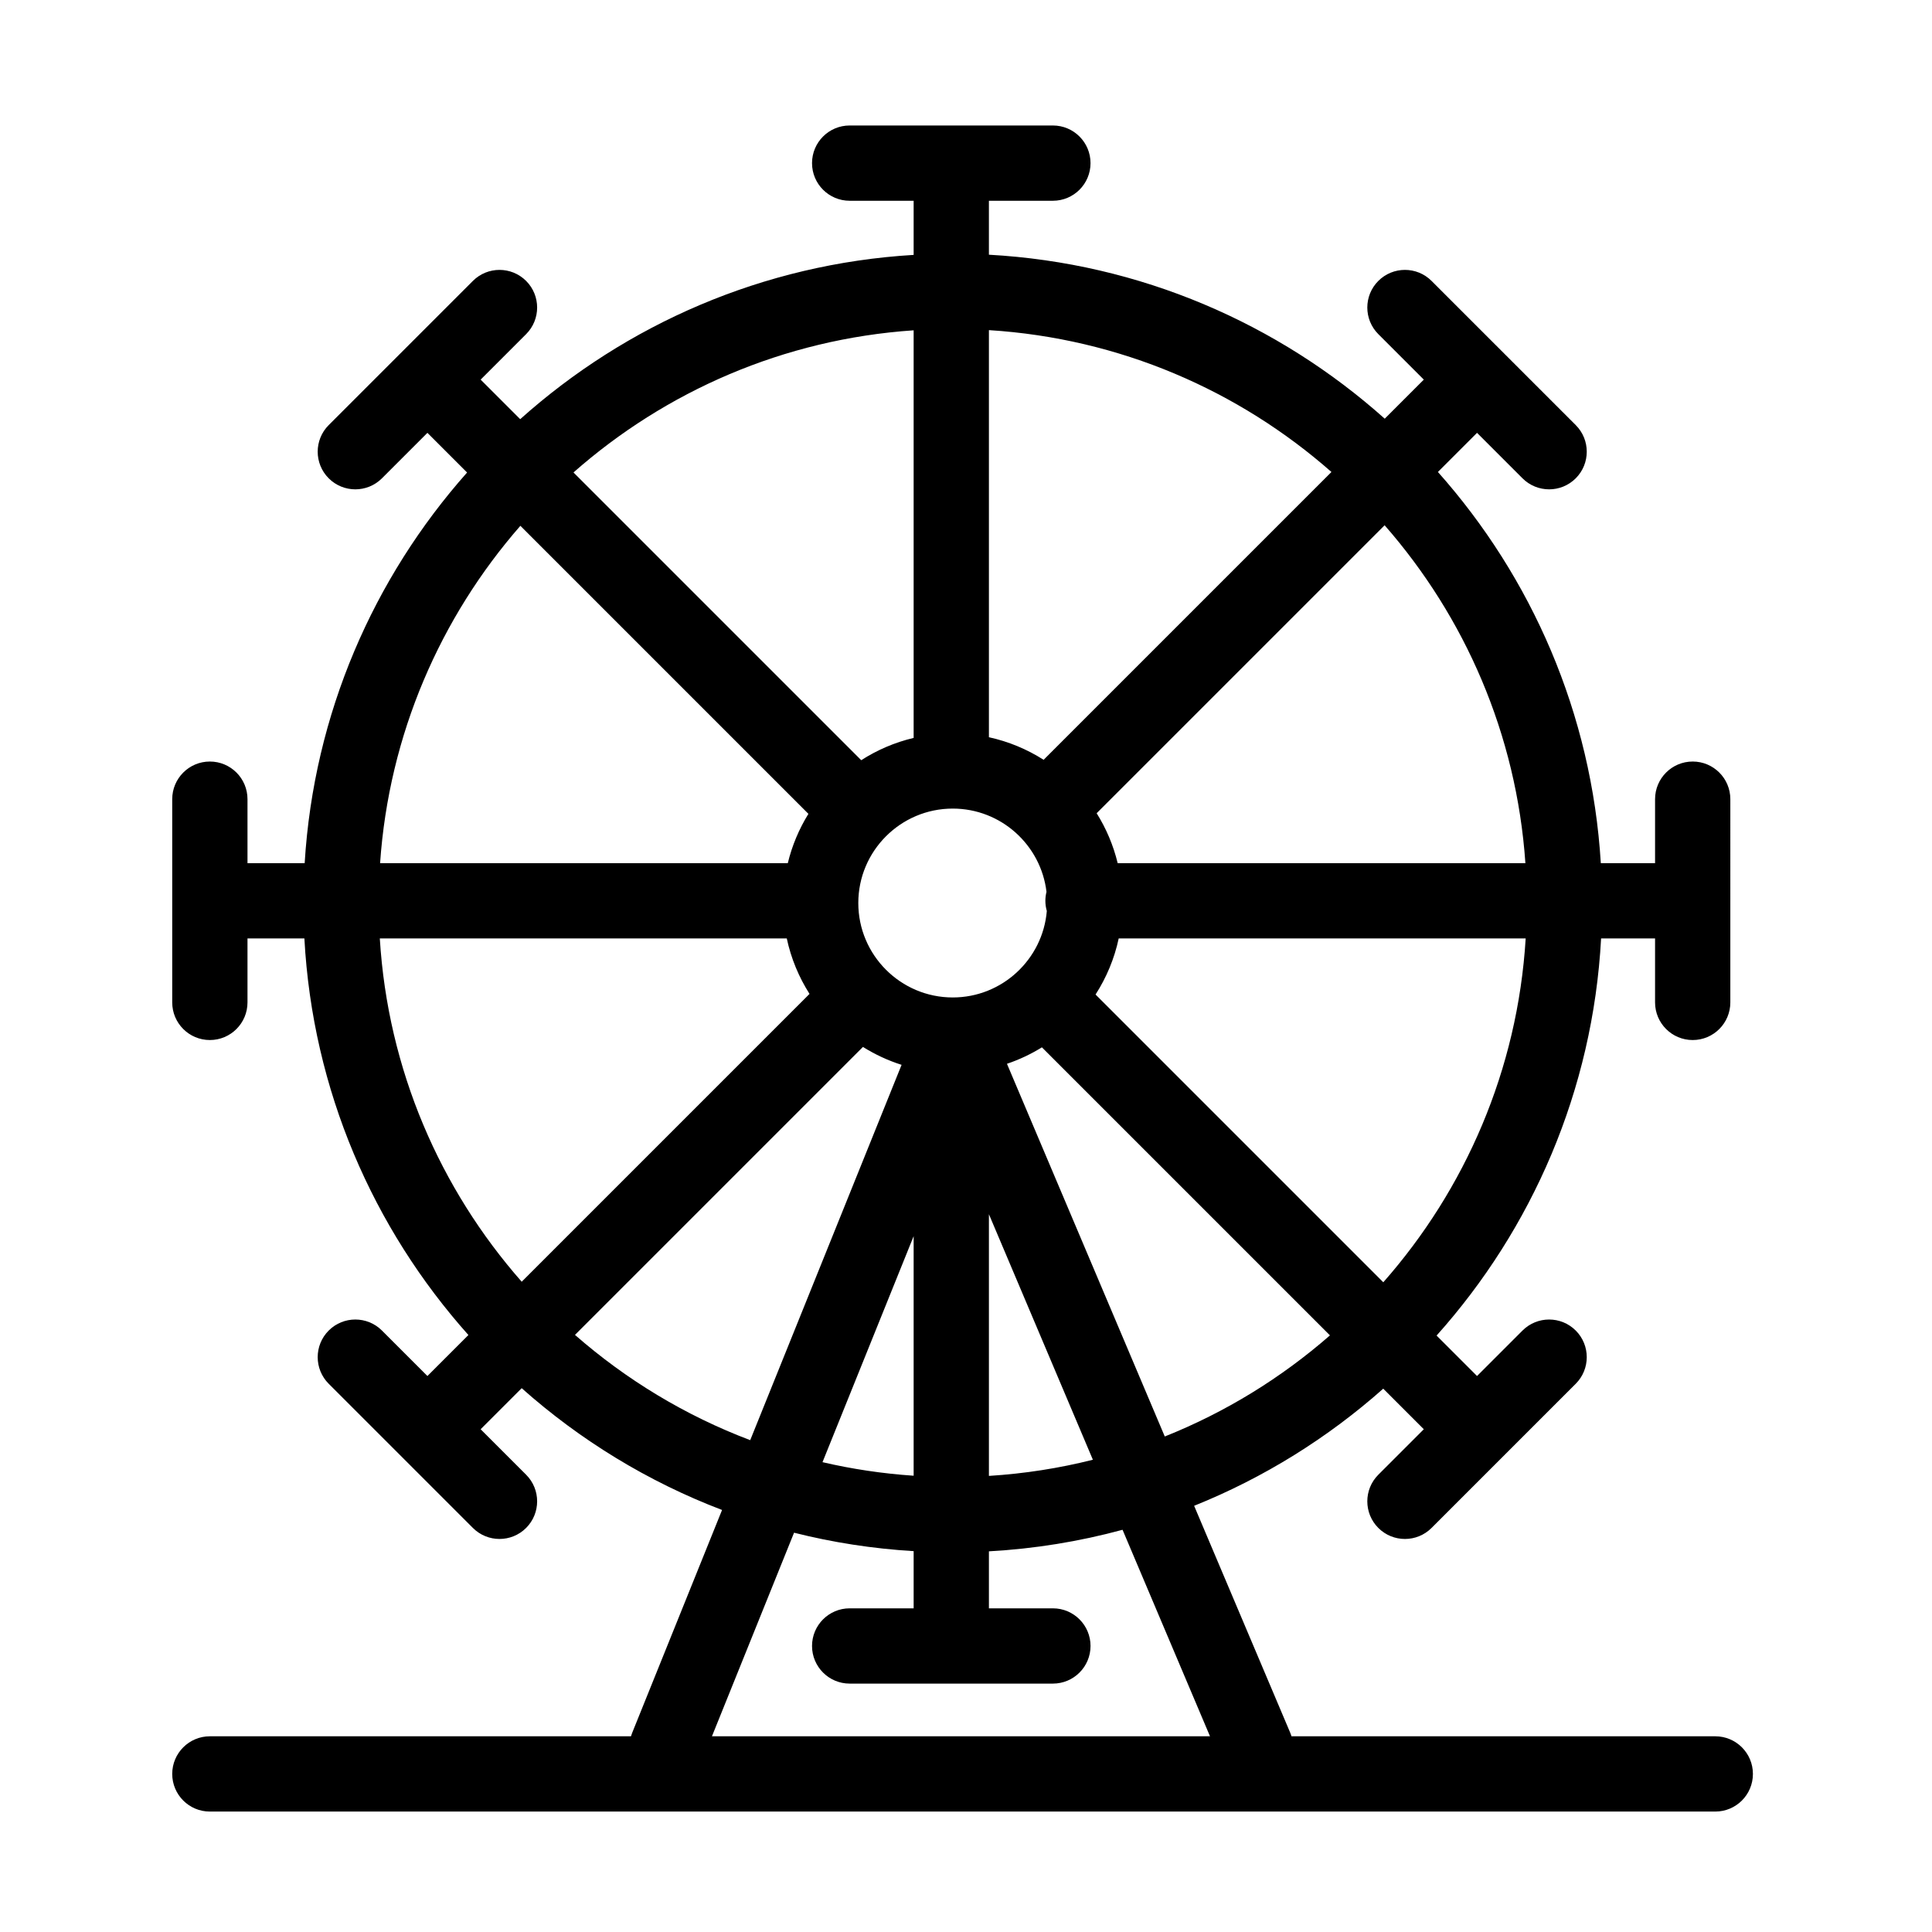 <?xml version="1.0" standalone="no"?><!DOCTYPE svg PUBLIC "-//W3C//DTD SVG 1.1//EN" "http://www.w3.org/Graphics/SVG/1.1/DTD/svg11.dtd"><svg t="1613067242475" class="icon" viewBox="0 0 1024 1024" version="1.1" xmlns="http://www.w3.org/2000/svg" p-id="2601" xmlns:xlink="http://www.w3.org/1999/xlink" width="200" height="200"><defs><style type="text/css"></style></defs><path d="M909.136 920.272 684.514 920.272c-0.207-0.685-0.446-1.365-0.731-2.037l-50.871-120.131c37.015-14.877 70.861-36.009 100.237-62.079l21.501 21.5-24.105 24.105c-7.79 7.79-7.79 20.421 0 28.212 3.896 3.894 9 5.842 14.105 5.842s10.21-1.948 14.105-5.842l76.418-76.418c7.79-7.79 7.79-20.421 0-28.212-7.792-7.788-20.419-7.788-28.212 0l-24.103 24.103-21.439-21.439c50.61-56.554 82.841-129.874 87.194-210.493l28.603 0 0 33.911c0 11.017 8.931 19.947 19.947 19.947s19.947-8.93 19.947-19.947L917.113 423.574c0-11.017-8.931-19.947-19.947-19.947s-19.947 8.93-19.947 19.947l0 33.911-28.755 0c-4.829-79.31-36.633-151.443-86.342-207.331l20.738-20.738 24.103 24.102c3.896 3.895 9 5.842 14.105 5.842 5.106 0 10.21-1.948 14.105-5.843 7.79-7.79 7.79-20.42 0-28.211l-76.418-76.416c-7.792-7.79-20.419-7.789-28.212 0.001-7.79 7.79-7.79 20.42 0 28.211l24.104 24.103-20.71 20.71c-56.418-50.376-129.474-82.481-209.794-86.912L524.143 106.406l33.911 0c11.016 0 19.947-8.93 19.947-19.947s-8.931-19.947-19.947-19.947L450.339 66.512c-11.016 0-19.947 8.93-19.947 19.947s8.931 19.947 19.947 19.947l33.911 0 0 28.695c-79.847 4.767-152.439 36.871-208.533 87.07l-20.967-20.967 24.103-24.103c7.79-7.79 7.79-20.421 0-28.212-7.792-7.79-20.419-7.79-28.212 0l-76.416 76.416c-7.79 7.79-7.79 20.421 0 28.212 3.895 3.895 9.001 5.842 14.105 5.842s10.211-1.947 14.105-5.842l24.103-24.103 21.027 21.027c-49.563 55.848-81.265 127.869-86.086 207.043l-30.304 0 0-33.911c0-11.017-8.93-19.947-19.947-19.947s-19.947 8.93-19.947 19.947l0 107.717c0 11.017 8.93 19.947 19.947 19.947s19.947-8.93 19.947-19.947L131.176 497.381l30.154 0c4.345 80.482 36.476 153.69 86.938 210.204l-21.728 21.728-24.103-24.103c-7.79-7.786-20.421-7.788-28.211 0-7.79 7.79-7.791 20.421-0.001 28.212l76.416 76.418c3.896 3.894 9 5.842 14.105 5.842 5.104 0 10.21-1.948 14.105-5.842 7.79-7.79 7.79-20.421 0-28.212l-24.103-24.104 21.757-21.757c30.936 27.515 66.845 49.541 106.2 64.549l-47.684 118.234c-0.229 0.569-0.421 1.144-0.595 1.72L111.228 920.272c-11.017 0-19.947 8.931-19.947 19.947s8.93 19.947 19.947 19.947l797.908 0c11.016 0 19.947-8.931 19.947-19.947S920.152 920.272 909.136 920.272zM617.356 761.366l-83.647-197.533c6.541-2.212 12.75-5.145 18.524-8.726l152.672 152.671C679.16 730.269 649.61 748.5 617.356 761.366zM454.919 478.62c0-27.601 22.454-50.054 50.054-50.054 25.589 0 46.74 19.306 49.688 44.115-0.374 1.526-0.594 3.112-0.594 4.753 0 1.883 0.278 3.697 0.766 5.424-2.16 25.623-23.689 45.815-49.861 45.815C477.373 528.673 454.919 506.219 454.919 478.62zM484.25 782.164c-16.493-1.114-32.632-3.532-48.307-7.183l48.307-119.778L484.25 782.164zM524.146 643.559l55.108 130.138c-17.803 4.483-36.225 7.385-55.108 8.565L524.146 643.559zM733.176 679.629 580.665 527.119c5.76-8.959 9.983-18.992 12.274-29.738l215.704 0C804.385 567.008 776.613 630.374 733.176 679.629zM808.491 457.485l-216.102 0c-2.295-9.492-6.095-18.399-11.141-26.457l152.629-152.629C776.422 326.979 803.78 389.164 808.491 457.485zM705.694 250.161 553.141 402.714c-8.76-5.579-18.537-9.686-28.995-11.966L524.146 174.976C593.475 179.309 656.579 206.954 705.694 250.161zM484.25 175.074l0 216.032c-10.007 2.37-19.367 6.411-27.778 11.819L303.962 250.416C352.754 207.387 415.394 179.728 484.25 175.074zM275.812 278.688l152.671 152.671c-4.943 7.97-8.665 16.765-10.929 26.126L201.454 457.485C206.156 389.3 233.412 327.225 275.812 278.688zM201.304 497.381l215.702 0c2.262 10.614 6.408 20.532 12.06 29.407L276.513 679.34C233.223 630.126 205.553 566.871 201.304 497.381zM304.752 707.523 457.381 554.895c6.344 3.972 13.209 7.185 20.478 9.488L397.63 763.312C363.291 750.322 331.897 731.297 304.752 707.523zM420.865 812.367c20.467 5.16 41.658 8.474 63.385 9.771l0 30.312-33.911 0c-11.016 0-19.947 8.931-19.947 19.947s8.931 19.947 19.947 19.947l107.717 0c11.016 0 19.947-8.931 19.947-19.947s-8.931-19.947-19.947-19.947l-33.911 0 0-30.213c24.366-1.345 48.059-5.244 70.827-11.42l46.351 109.456L377.347 920.273 420.865 812.367z" p-id="2602"></path></svg>